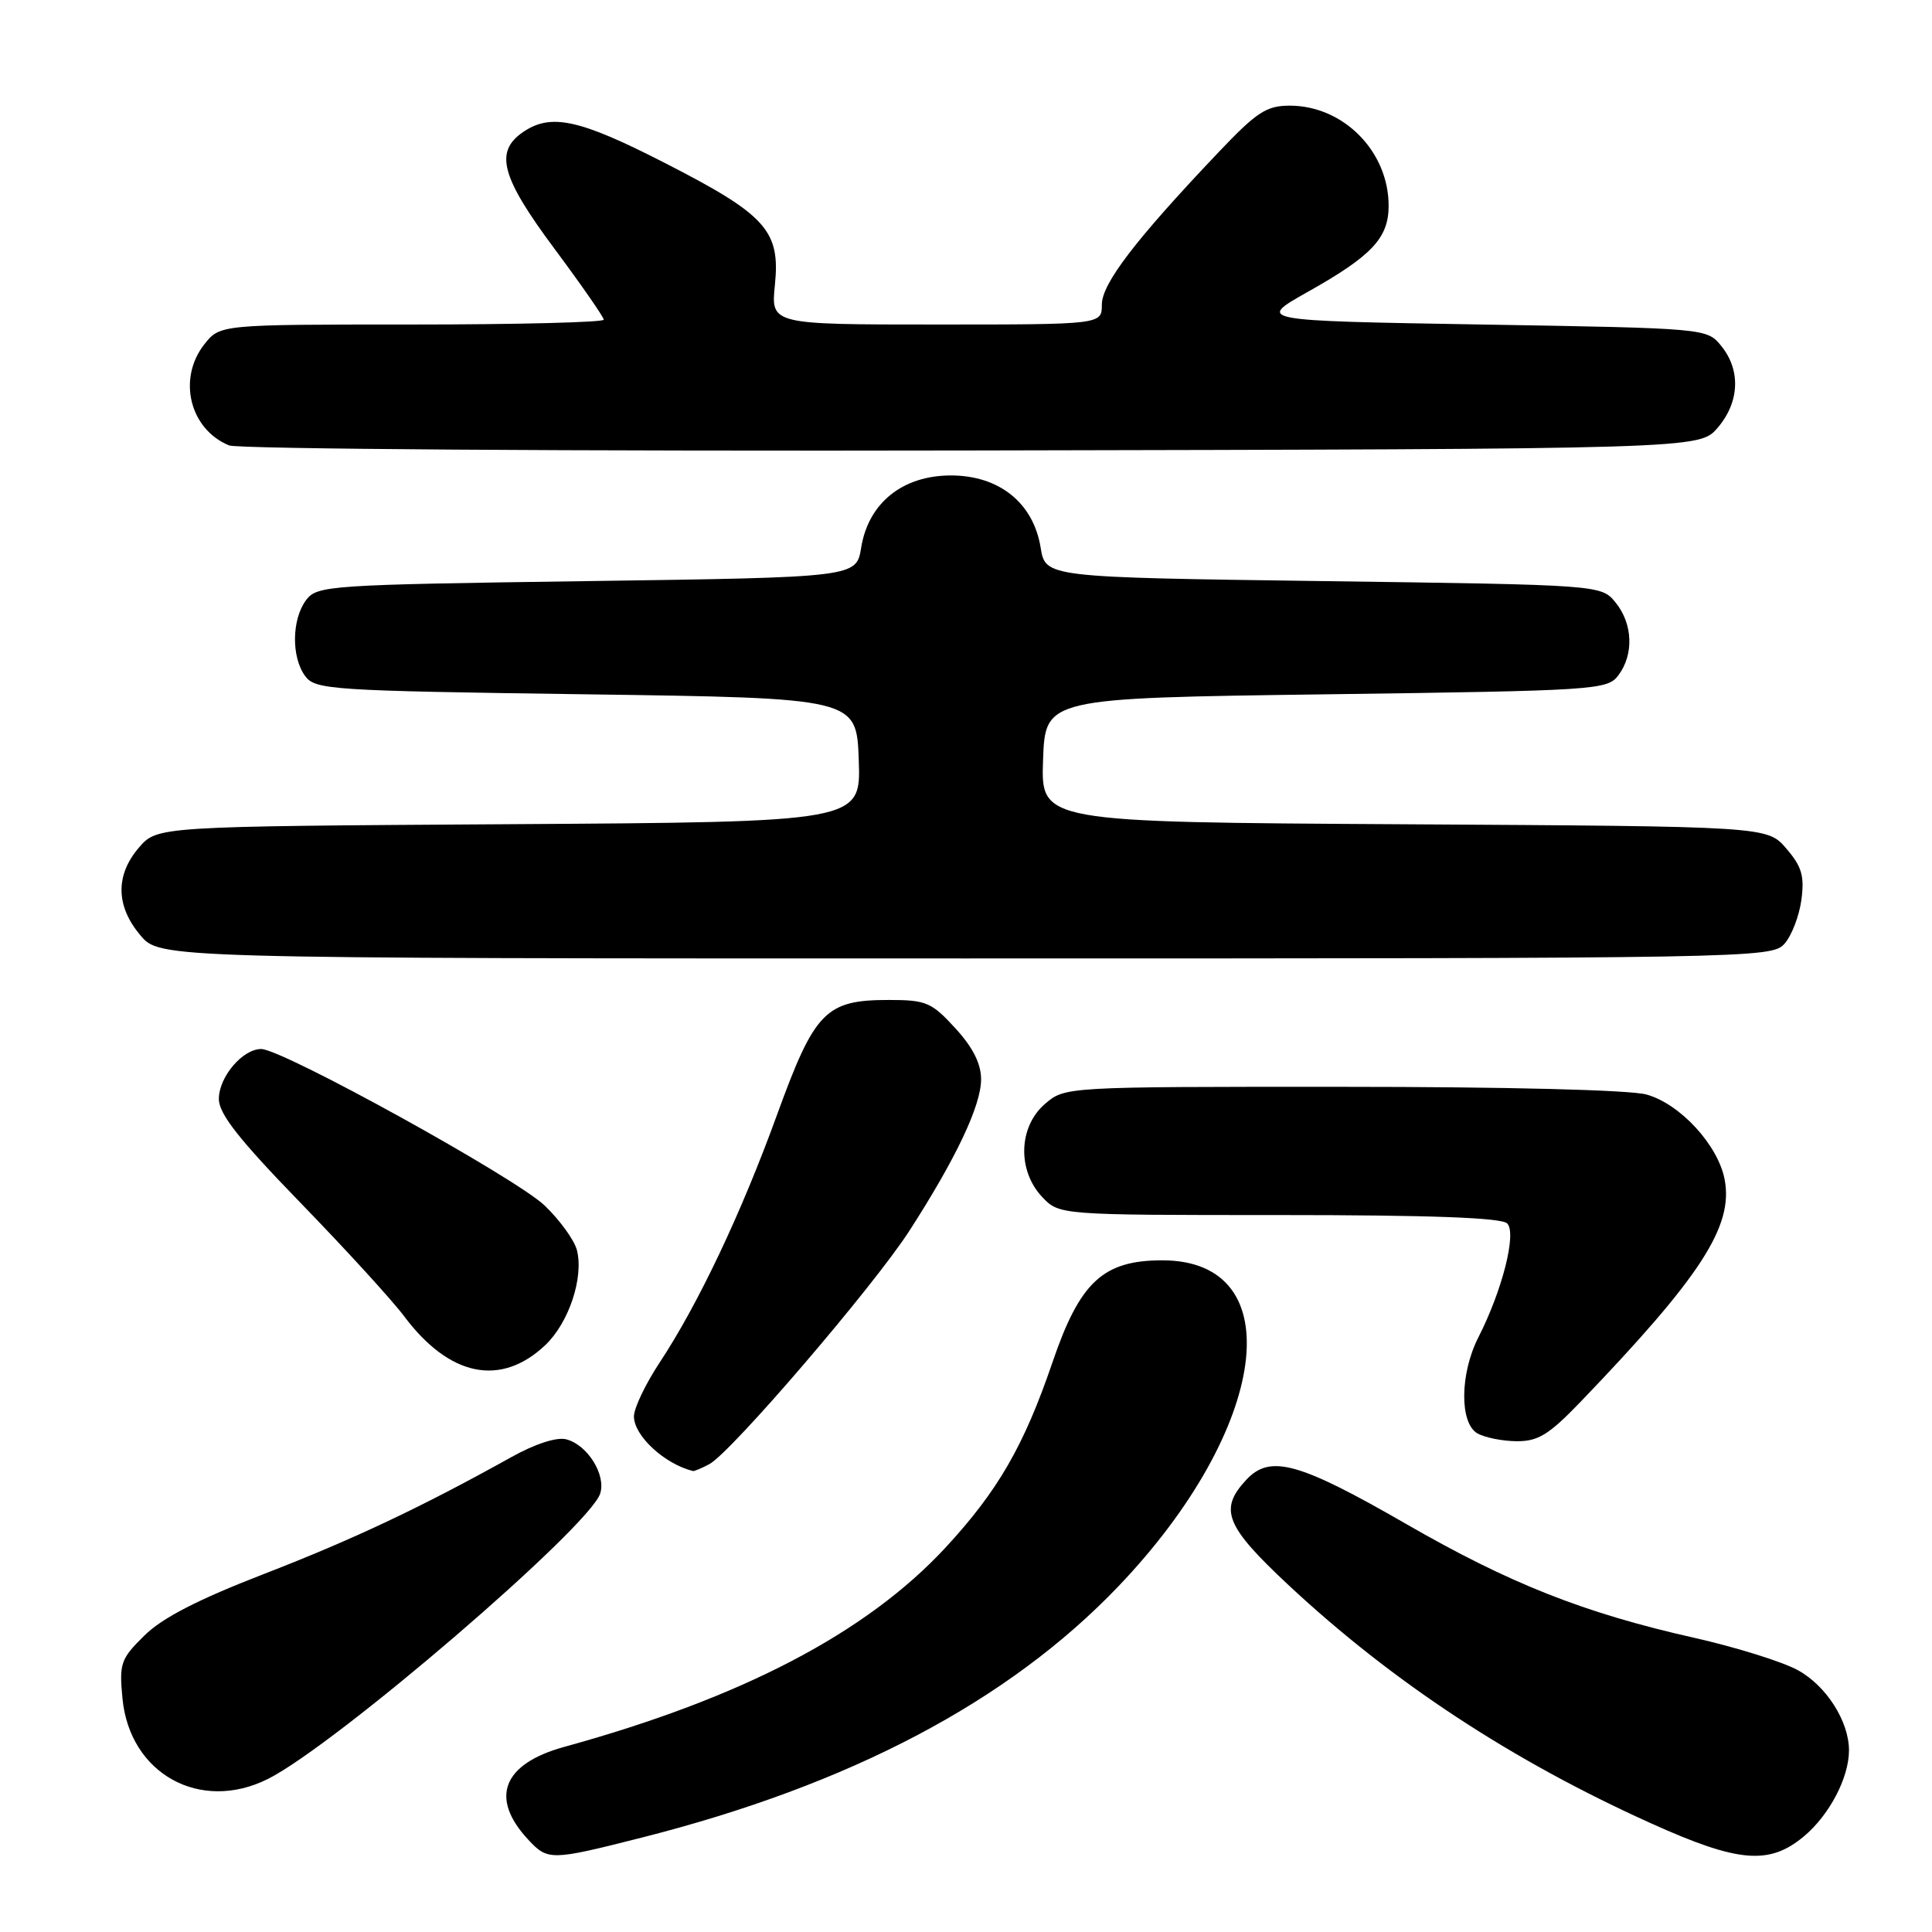 <?xml version="1.0" encoding="UTF-8" standalone="no"?>
<!DOCTYPE svg PUBLIC "-//W3C//DTD SVG 1.1//EN" "http://www.w3.org/Graphics/SVG/1.1/DTD/svg11.dtd" >
<svg xmlns="http://www.w3.org/2000/svg" xmlns:xlink="http://www.w3.org/1999/xlink" version="1.1" viewBox="0 0 256 256">
 <g >
 <path fill="currentColor"
d=" M 85.00 243.50 C 112.67 236.49 133.62 225.44 148.19 210.20 C 168.15 189.31 171.15 167.00 154.01 167.00 C 146.16 167.00 143.09 169.85 139.45 180.54 C 135.67 191.60 132.23 197.55 125.29 205.06 C 114.81 216.37 98.32 224.99 74.77 231.47 C 66.60 233.72 64.84 238.24 70.00 243.77 C 72.59 246.55 72.98 246.55 85.00 243.50 Z  M 239.06 243.30 C 242.43 240.46 245.00 235.54 245.00 231.93 C 245.00 228.08 241.99 223.36 238.21 221.30 C 236.17 220.18 230.00 218.26 224.50 217.02 C 209.87 213.73 200.02 209.83 186.30 201.92 C 172.11 193.75 168.30 192.69 165.14 196.08 C 161.48 200.01 162.37 202.21 170.72 210.02 C 184.50 222.88 200.32 233.28 218.77 241.60 C 230.36 246.83 234.45 247.17 239.06 243.30 Z  M 35.50 235.72 C 44.48 231.22 78.13 202.31 79.53 197.90 C 80.32 195.41 77.84 191.45 75.04 190.72 C 73.76 190.39 70.92 191.31 67.73 193.09 C 55.80 199.73 46.82 203.97 35.00 208.55 C 26.24 211.94 21.49 214.38 19.13 216.72 C 15.99 219.81 15.78 220.41 16.23 225.07 C 17.19 235.05 26.54 240.21 35.50 235.72 Z  M 94.00 194.00 C 96.89 192.45 115.77 170.43 120.51 163.07 C 126.69 153.48 130.00 146.48 130.00 143.02 C 130.00 140.94 128.91 138.78 126.58 136.24 C 123.44 132.81 122.71 132.50 117.78 132.50 C 109.40 132.50 107.95 133.99 102.97 147.69 C 98.21 160.80 92.49 172.86 87.37 180.60 C 85.52 183.41 84.00 186.59 84.00 187.68 C 84.00 190.24 88.04 193.98 91.82 194.92 C 91.99 194.96 92.97 194.55 94.00 194.00 Z  M 209.44 185.74 C 225.37 169.16 229.69 162.50 228.53 156.32 C 227.68 151.76 222.64 146.27 218.17 145.03 C 215.99 144.42 199.63 144.01 177.81 144.01 C 141.11 144.00 141.11 144.00 138.46 146.28 C 134.96 149.29 134.78 155.07 138.07 158.58 C 140.35 161.00 140.35 161.00 169.47 161.00 C 189.52 161.00 198.95 161.35 199.71 162.11 C 200.99 163.39 199.07 170.97 195.89 177.21 C 193.45 182.00 193.38 188.54 195.75 189.92 C 196.71 190.48 199.05 190.95 200.94 190.97 C 203.81 190.99 205.23 190.12 209.44 185.74 Z  M 72.27 178.22 C 75.37 175.27 77.36 169.30 76.45 165.67 C 76.12 164.34 74.19 161.68 72.17 159.74 C 68.34 156.07 37.42 139.00 34.61 139.00 C 32.14 139.00 29.00 142.70 29.00 145.62 C 29.00 147.59 31.66 150.97 39.81 159.37 C 45.75 165.49 51.94 172.26 53.55 174.41 C 59.56 182.43 66.37 183.81 72.27 178.22 Z  M 236.43 125.08 C 237.39 124.02 238.40 121.40 238.69 119.26 C 239.12 116.08 238.75 114.82 236.69 112.43 C 234.17 109.50 234.17 109.50 186.05 109.22 C 137.92 108.94 137.92 108.94 138.21 100.72 C 138.50 92.50 138.50 92.50 175.71 92.00 C 211.44 91.52 212.98 91.42 214.43 89.50 C 216.51 86.74 216.37 82.68 214.09 79.86 C 212.18 77.50 212.18 77.50 175.36 77.00 C 138.53 76.50 138.53 76.50 137.89 72.56 C 136.93 66.64 132.40 63.00 126.00 63.00 C 119.60 63.00 115.07 66.64 114.11 72.56 C 113.47 76.50 113.47 76.50 77.78 77.00 C 43.56 77.48 42.02 77.58 40.57 79.50 C 38.66 82.04 38.58 87.04 40.42 89.56 C 41.76 91.40 43.67 91.53 77.67 92.00 C 113.50 92.50 113.50 92.50 113.79 100.71 C 114.08 108.92 114.08 108.92 67.45 109.21 C 20.83 109.50 20.83 109.50 18.41 112.31 C 15.27 115.96 15.34 120.06 18.59 123.92 C 21.18 127.00 21.18 127.00 127.93 127.00 C 231.98 127.00 234.73 126.95 236.43 125.08 Z  M 227.59 56.69 C 230.49 53.32 230.69 49.07 228.09 45.86 C 226.18 43.50 226.18 43.50 196.34 43.00 C 166.50 42.50 166.50 42.50 173.26 38.69 C 181.79 33.90 184.00 31.54 184.00 27.26 C 184.00 20.07 178.02 14.01 170.91 14.00 C 167.80 14.00 166.52 14.84 161.39 20.25 C 150.44 31.78 146.00 37.59 146.00 40.36 C 146.00 43.00 146.00 43.00 124.07 43.00 C 102.14 43.00 102.14 43.00 102.68 37.75 C 103.41 30.55 101.52 28.46 88.07 21.58 C 76.68 15.75 72.94 14.96 69.22 17.56 C 65.51 20.16 66.44 23.52 73.50 33.00 C 77.07 37.80 80.00 42.02 80.00 42.36 C 80.00 42.71 68.56 43.00 54.57 43.00 C 29.15 43.00 29.15 43.00 27.07 45.63 C 23.49 50.19 25.14 56.89 30.36 59.02 C 31.54 59.50 75.77 59.80 128.84 59.69 C 225.17 59.50 225.17 59.50 227.59 56.69 Z "/>
</g>
</svg>
